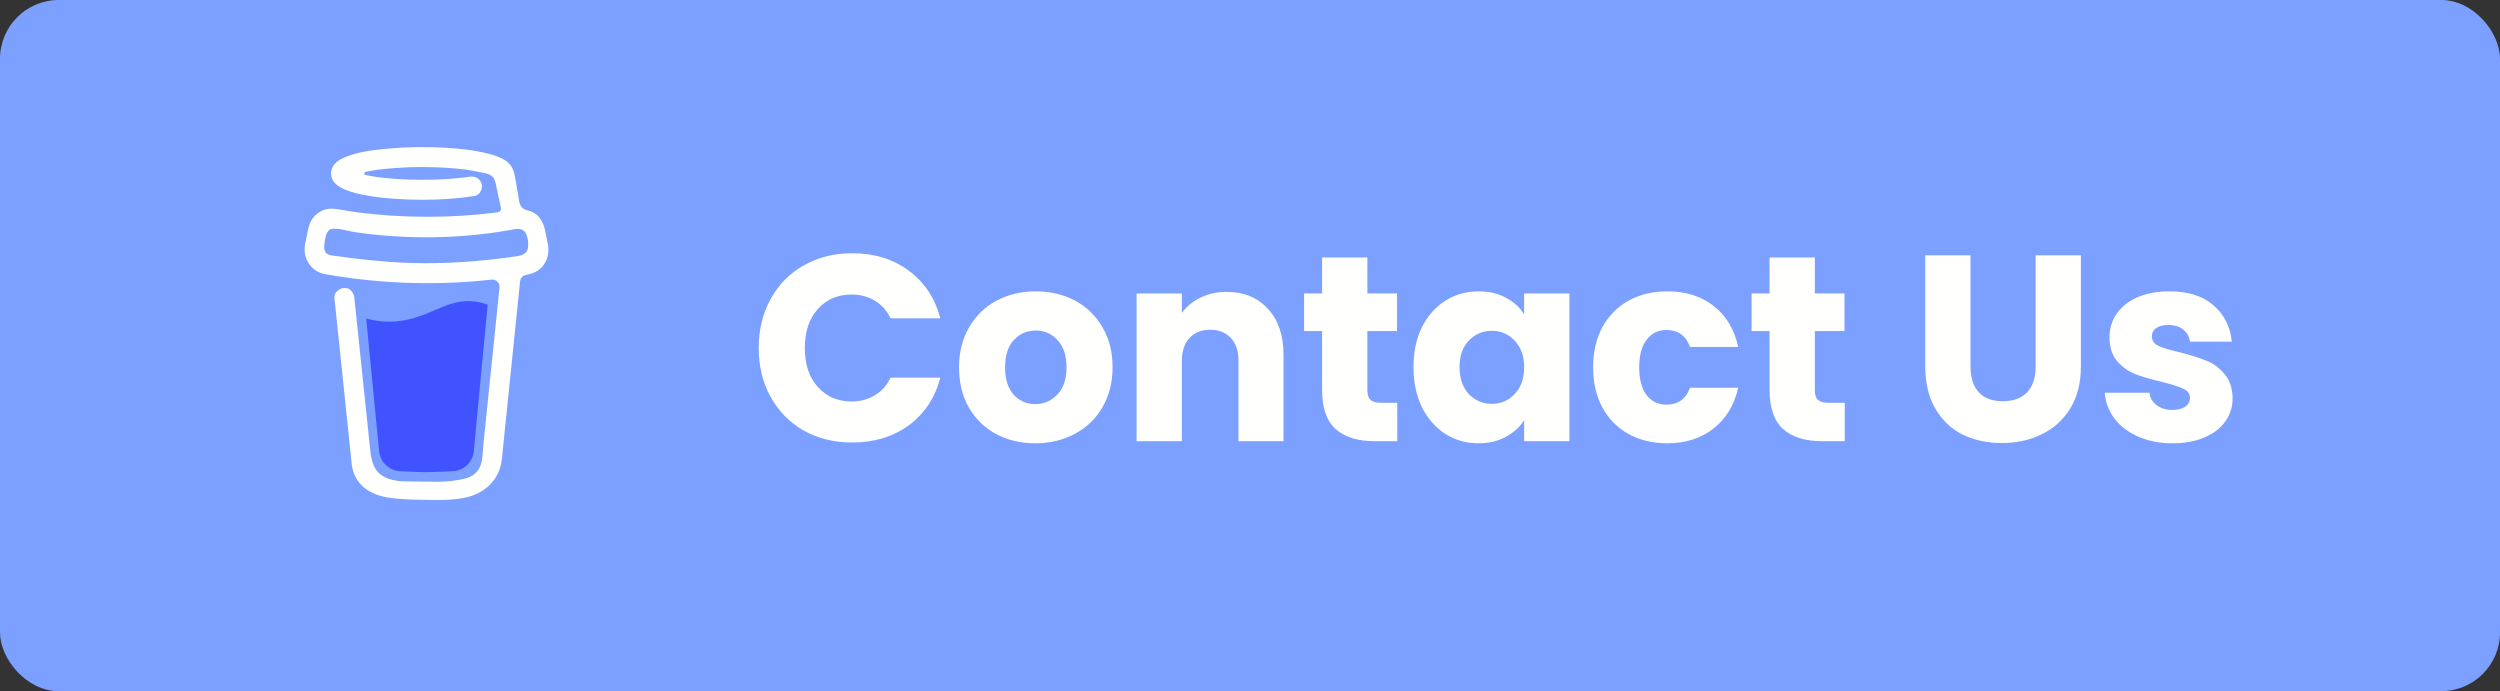 <svg width="170" height="47" viewBox="0 0 170 47" fill="none" xmlns="http://www.w3.org/2000/svg">
<rect x="0" y="0" width="170" height="47" fill="#333333" stroke="none"/>
<rect width="170" height="47" rx="4" fill="#7BA0FF"/>
<path d="M37.216 16.415L37.084 15.749C36.965 15.151 36.696 14.586 36.083 14.37C35.886 14.301 35.663 14.272 35.513 14.129C35.361 13.986 35.317 13.763 35.282 13.557C35.217 13.179 35.157 12.801 35.09 12.424C35.033 12.099 34.988 11.734 34.84 11.437C34.645 11.037 34.243 10.803 33.844 10.649C33.639 10.572 33.43 10.508 33.218 10.455C32.218 10.192 31.168 10.095 30.141 10.039C28.908 9.971 27.671 9.992 26.441 10.101C25.526 10.184 24.561 10.285 23.691 10.601C23.373 10.717 23.045 10.857 22.803 11.102C22.506 11.404 22.41 11.872 22.626 12.248C22.78 12.515 23.041 12.704 23.318 12.828C23.678 12.99 24.055 13.112 24.441 13.194C25.516 13.432 26.63 13.525 27.728 13.564C28.946 13.614 30.165 13.574 31.378 13.446C31.677 13.413 31.976 13.373 32.274 13.327C32.626 13.273 32.852 12.814 32.748 12.493C32.624 12.11 32.291 11.962 31.914 12.02C31.448 12.094 30.954 12.128 30.532 12.166C29.355 12.246 28.174 12.248 26.996 12.172C26.61 12.146 26.224 12.111 25.839 12.065C25.753 12.055 25.659 12.04 25.581 12.029C25.338 11.993 25.097 11.949 24.857 11.899C24.746 11.872 24.746 11.714 24.857 11.687H24.862C25.139 11.627 25.419 11.579 25.7 11.54H25.702C25.833 11.531 25.965 11.508 26.096 11.492C27.234 11.374 28.379 11.334 29.522 11.372C30.196 11.391 30.869 11.439 31.539 11.516L31.767 11.547C32.034 11.587 32.3 11.635 32.565 11.692C32.957 11.777 33.46 11.805 33.635 12.234C33.69 12.371 33.715 12.522 33.746 12.665L34.065 14.149C34.072 14.181 34.072 14.214 34.066 14.246C34.059 14.277 34.046 14.308 34.027 14.334C34.009 14.361 33.985 14.383 33.957 14.4C33.929 14.417 33.898 14.428 33.866 14.433H33.863C33.826 14.439 33.788 14.443 33.751 14.448C32.178 14.649 30.594 14.747 29.008 14.743C27.437 14.741 25.867 14.64 24.309 14.439C24.169 14.422 24.016 14.397 23.892 14.379C23.566 14.331 23.243 14.271 22.919 14.218C22.526 14.153 22.151 14.186 21.796 14.379C21.506 14.539 21.269 14.783 21.121 15.08C20.967 15.396 20.922 15.74 20.854 16.08C20.785 16.42 20.678 16.787 20.719 17.136C20.806 17.889 21.332 18.501 22.089 18.638C25.832 19.306 29.653 19.433 33.432 19.014C33.504 19.006 33.577 19.014 33.645 19.038C33.713 19.061 33.775 19.1 33.827 19.151C33.878 19.202 33.917 19.263 33.941 19.331C33.966 19.399 33.974 19.472 33.967 19.544L33.896 20.241L32.878 30.148C32.837 30.558 32.831 30.98 32.753 31.385C32.631 32.022 32.2 32.413 31.571 32.556C30.994 32.687 30.406 32.756 29.815 32.761C29.159 32.765 28.505 32.736 27.849 32.739C27.15 32.743 26.293 32.679 25.754 32.159C25.279 31.701 25.214 30.985 25.149 30.366L24.418 23.353L24.096 20.259C24.059 19.908 23.81 19.564 23.418 19.581C23.082 19.596 22.7 19.881 22.74 20.26L22.968 22.445L23.917 31.557C24.064 32.901 25.091 33.625 26.363 33.829C27.105 33.949 27.866 33.973 28.62 33.985C29.586 34.001 30.562 34.038 31.512 33.863C32.92 33.605 33.977 32.665 34.128 31.206C34.468 27.874 34.811 24.543 35.152 21.211L35.367 19.124C35.378 19.02 35.421 18.923 35.492 18.846C35.562 18.77 35.655 18.718 35.757 18.698C36.159 18.62 36.544 18.486 36.831 18.18C37.286 17.692 37.377 17.057 37.216 16.415ZM35.738 17.187C35.593 17.324 35.375 17.388 35.16 17.42C32.744 17.779 30.294 17.96 27.852 17.88C26.104 17.82 24.375 17.626 22.645 17.382C22.475 17.358 22.292 17.327 22.175 17.202C21.955 16.966 22.064 16.492 22.121 16.207C22.173 15.947 22.273 15.598 22.584 15.561C23.068 15.504 23.63 15.709 24.11 15.781C24.687 15.869 25.266 15.94 25.847 15.993C28.327 16.219 30.849 16.183 33.319 15.853C33.769 15.793 34.218 15.723 34.664 15.643C35.063 15.571 35.504 15.437 35.744 15.849C35.91 16.13 35.932 16.506 35.906 16.823C35.898 16.961 35.838 17.092 35.737 17.187H35.738Z" fill="#FFFFFE"/>
<path d="M26.47 21.875C27.739 21.875 28.717 21.457 29.579 21.087C30.348 20.758 31.013 20.474 31.839 20.474C32.29 20.478 32.737 20.559 33.161 20.712L32.221 30.662C32.156 31.442 31.505 32.042 30.722 32.042C30.722 32.042 29.383 32.107 28.936 32.107C28.521 32.107 27.278 32.042 27.278 32.042C26.495 32.042 25.843 31.442 25.778 30.662L24.901 21.658C25.412 21.801 25.94 21.874 26.47 21.875Z" fill="#4053FF"/>
<path d="M51.594 23.664C51.594 22.416 51.864 21.306 52.404 20.334C52.944 19.35 53.694 18.588 54.654 18.048C55.626 17.496 56.724 17.22 57.948 17.22C59.448 17.22 60.732 17.616 61.8 18.408C62.868 19.2 63.582 20.28 63.942 21.648H60.558C60.306 21.12 59.946 20.718 59.478 20.442C59.022 20.166 58.5 20.028 57.912 20.028C56.964 20.028 56.196 20.358 55.608 21.018C55.02 21.678 54.726 22.56 54.726 23.664C54.726 24.768 55.02 25.65 55.608 26.31C56.196 26.97 56.964 27.3 57.912 27.3C58.5 27.3 59.022 27.162 59.478 26.886C59.946 26.61 60.306 26.208 60.558 25.68H63.942C63.582 27.048 62.868 28.128 61.8 28.92C60.732 29.7 59.448 30.09 57.948 30.09C56.724 30.09 55.626 29.82 54.654 29.28C53.694 28.728 52.944 27.966 52.404 26.994C51.864 26.022 51.594 24.912 51.594 23.664ZM70.399 30.144C69.415 30.144 68.527 29.934 67.735 29.514C66.955 29.094 66.337 28.494 65.881 27.714C65.437 26.934 65.215 26.022 65.215 24.978C65.215 23.946 65.443 23.04 65.899 22.26C66.355 21.468 66.979 20.862 67.771 20.442C68.563 20.022 69.451 19.812 70.435 19.812C71.419 19.812 72.307 20.022 73.099 20.442C73.891 20.862 74.515 21.468 74.971 22.26C75.427 23.04 75.655 23.946 75.655 24.978C75.655 26.01 75.421 26.922 74.953 27.714C74.497 28.494 73.867 29.094 73.063 29.514C72.271 29.934 71.383 30.144 70.399 30.144ZM70.399 27.48C70.987 27.48 71.485 27.264 71.893 26.832C72.313 26.4 72.523 25.782 72.523 24.978C72.523 24.174 72.319 23.556 71.911 23.124C71.515 22.692 71.023 22.476 70.435 22.476C69.835 22.476 69.337 22.692 68.941 23.124C68.545 23.544 68.347 24.162 68.347 24.978C68.347 25.782 68.539 26.4 68.923 26.832C69.319 27.264 69.811 27.48 70.399 27.48ZM83.408 19.848C84.584 19.848 85.52 20.232 86.216 21C86.924 21.756 87.278 22.8 87.278 24.132V30H84.218V24.546C84.218 23.874 84.044 23.352 83.696 22.98C83.348 22.608 82.88 22.422 82.292 22.422C81.704 22.422 81.236 22.608 80.888 22.98C80.54 23.352 80.366 23.874 80.366 24.546V30H77.288V19.956H80.366V21.288C80.678 20.844 81.098 20.496 81.626 20.244C82.154 19.98 82.748 19.848 83.408 19.848ZM95.015 27.39V30H93.449C92.333 30 91.463 29.73 90.839 29.19C90.215 28.638 89.903 27.744 89.903 26.508V22.512H88.679V19.956H89.903V17.508H92.981V19.956H94.997V22.512H92.981V26.544C92.981 26.844 93.053 27.06 93.197 27.192C93.341 27.324 93.581 27.39 93.917 27.39H95.015ZM96.117 24.96C96.117 23.928 96.309 23.022 96.693 22.242C97.089 21.462 97.623 20.862 98.295 20.442C98.967 20.022 99.717 19.812 100.545 19.812C101.253 19.812 101.871 19.956 102.399 20.244C102.939 20.532 103.353 20.91 103.641 21.378V19.956H106.719V30H103.641V28.578C103.341 29.046 102.921 29.424 102.381 29.712C101.853 30 101.235 30.144 100.527 30.144C99.711 30.144 98.967 29.934 98.295 29.514C97.623 29.082 97.089 28.476 96.693 27.696C96.309 26.904 96.117 25.992 96.117 24.96ZM103.641 24.978C103.641 24.21 103.425 23.604 102.993 23.16C102.573 22.716 102.057 22.494 101.445 22.494C100.833 22.494 100.311 22.716 99.879 23.16C99.459 23.592 99.249 24.192 99.249 24.96C99.249 25.728 99.459 26.34 99.879 26.796C100.311 27.24 100.833 27.462 101.445 27.462C102.057 27.462 102.573 27.24 102.993 26.796C103.425 26.352 103.641 25.746 103.641 24.978ZM108.334 24.978C108.334 23.934 108.544 23.022 108.964 22.242C109.396 21.462 109.99 20.862 110.746 20.442C111.514 20.022 112.39 19.812 113.374 19.812C114.634 19.812 115.684 20.142 116.524 20.802C117.376 21.462 117.934 22.392 118.198 23.592H114.922C114.646 22.824 114.112 22.44 113.32 22.44C112.756 22.44 112.306 22.662 111.97 23.106C111.634 23.538 111.466 24.162 111.466 24.978C111.466 25.794 111.634 26.424 111.97 26.868C112.306 27.3 112.756 27.516 113.32 27.516C114.112 27.516 114.646 27.132 114.922 26.364H118.198C117.934 27.54 117.376 28.464 116.524 29.136C115.672 29.808 114.622 30.144 113.374 30.144C112.39 30.144 111.514 29.934 110.746 29.514C109.99 29.094 109.396 28.494 108.964 27.714C108.544 26.934 108.334 26.022 108.334 24.978ZM125.443 27.39V30H123.877C122.761 30 121.891 29.73 121.267 29.19C120.643 28.638 120.331 27.744 120.331 26.508V22.512H119.107V19.956H120.331V17.508H123.409V19.956H125.425V22.512H123.409V26.544C123.409 26.844 123.481 27.06 123.625 27.192C123.769 27.324 124.009 27.39 124.345 27.39H125.443ZM133.995 17.364V24.924C133.995 25.68 134.181 26.262 134.553 26.67C134.925 27.078 135.471 27.282 136.191 27.282C136.911 27.282 137.463 27.078 137.847 26.67C138.231 26.262 138.423 25.68 138.423 24.924V17.364H141.501V24.906C141.501 26.034 141.261 26.988 140.781 27.768C140.301 28.548 139.653 29.136 138.837 29.532C138.033 29.928 137.133 30.126 136.137 30.126C135.141 30.126 134.247 29.934 133.455 29.55C132.675 29.154 132.057 28.566 131.601 27.786C131.145 26.994 130.917 26.034 130.917 24.906V17.364H133.995ZM147.749 30.144C146.873 30.144 146.093 29.994 145.409 29.694C144.725 29.394 144.185 28.986 143.789 28.47C143.393 27.942 143.171 27.354 143.123 26.706H146.165C146.201 27.054 146.363 27.336 146.651 27.552C146.939 27.768 147.293 27.876 147.713 27.876C148.097 27.876 148.391 27.804 148.595 27.66C148.811 27.504 148.919 27.306 148.919 27.066C148.919 26.778 148.769 26.568 148.469 26.436C148.169 26.292 147.683 26.136 147.011 25.968C146.291 25.8 145.691 25.626 145.211 25.446C144.731 25.254 144.317 24.96 143.969 24.564C143.621 24.156 143.447 23.61 143.447 22.926C143.447 22.35 143.603 21.828 143.915 21.36C144.239 20.88 144.707 20.502 145.319 20.226C145.943 19.95 146.681 19.812 147.533 19.812C148.793 19.812 149.783 20.124 150.503 20.748C151.235 21.372 151.655 22.2 151.763 23.232H148.919C148.871 22.884 148.715 22.608 148.451 22.404C148.199 22.2 147.863 22.098 147.443 22.098C147.083 22.098 146.807 22.17 146.615 22.314C146.423 22.446 146.327 22.632 146.327 22.872C146.327 23.16 146.477 23.376 146.777 23.52C147.089 23.664 147.569 23.808 148.217 23.952C148.961 24.144 149.567 24.336 150.035 24.528C150.503 24.708 150.911 25.008 151.259 25.428C151.619 25.836 151.805 26.388 151.817 27.084C151.817 27.672 151.649 28.2 151.313 28.668C150.989 29.124 150.515 29.484 149.891 29.748C149.279 30.012 148.565 30.144 147.749 30.144Z" fill="#FFFFFE"/>
</svg>

